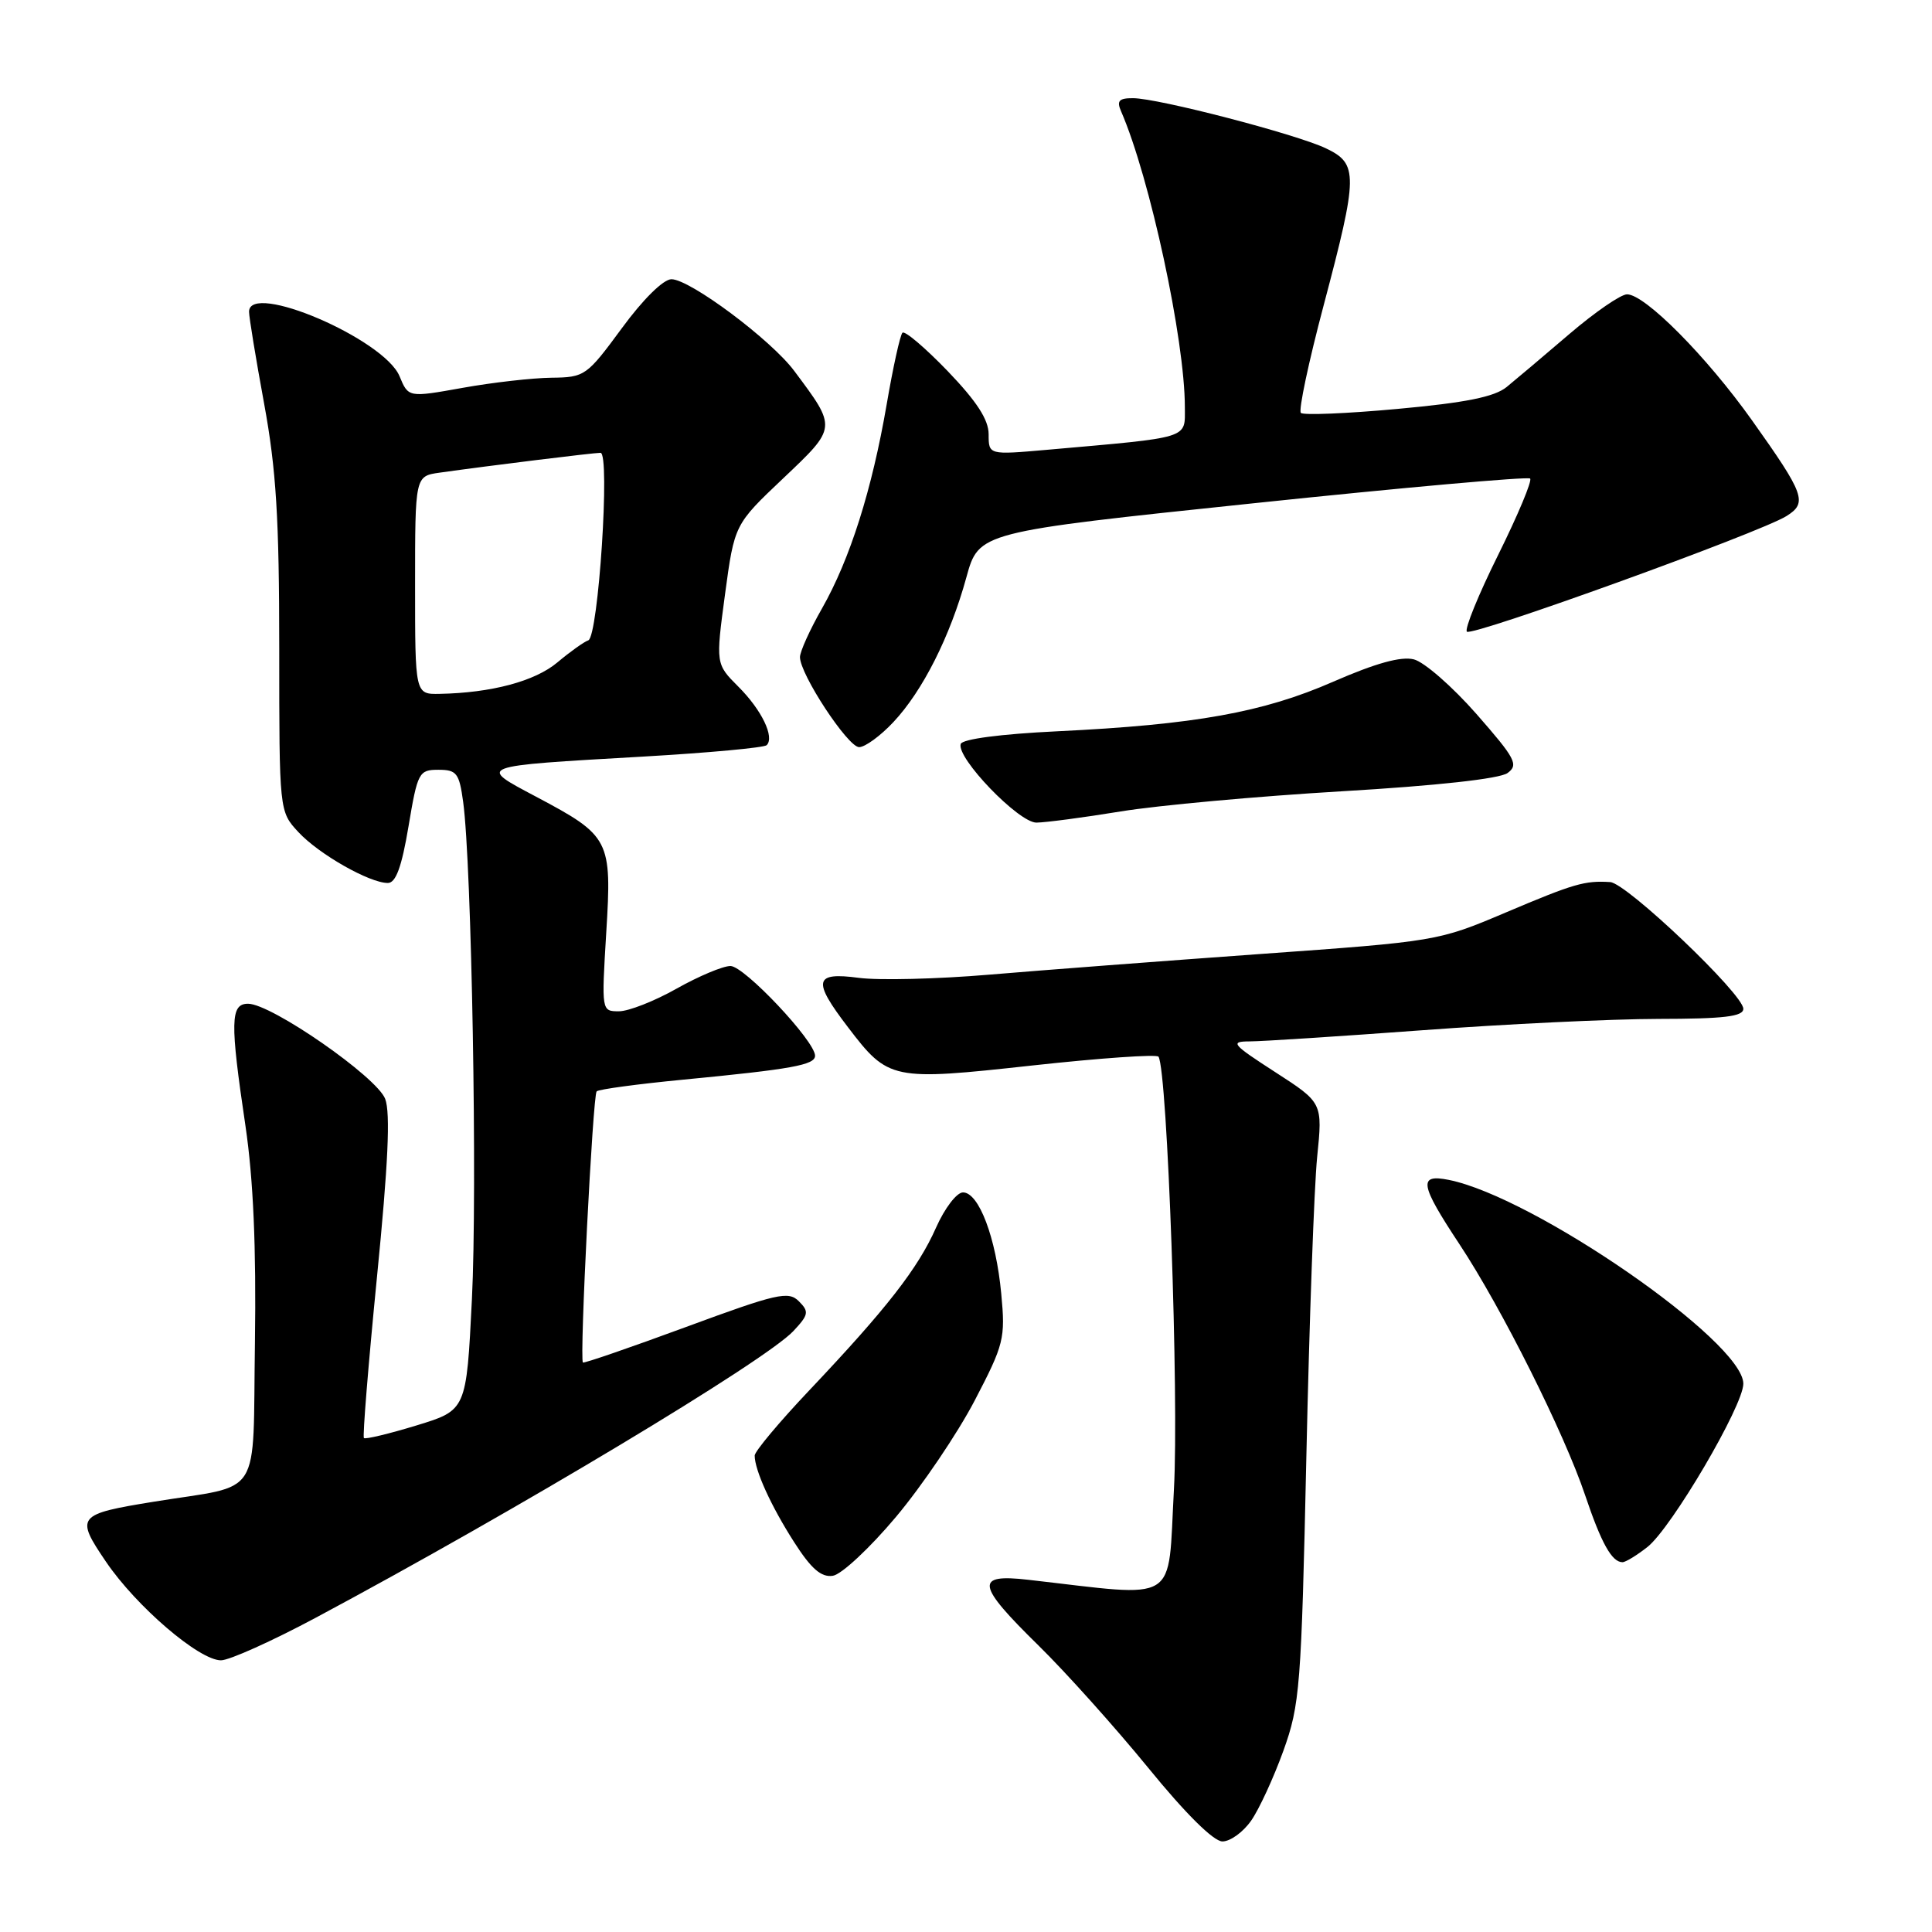 <?xml version="1.0" encoding="UTF-8" standalone="no"?>
<!DOCTYPE svg PUBLIC "-//W3C//DTD SVG 1.1//EN" "http://www.w3.org/Graphics/SVG/1.1/DTD/svg11.dtd" >
<svg xmlns="http://www.w3.org/2000/svg" xmlns:xlink="http://www.w3.org/1999/xlink" version="1.1" viewBox="0 0 256 256">
 <g >
 <path fill="currentColor"
d=" M 165.78 241.25 C 166.84 239.74 168.76 235.57 170.05 232.00 C 172.25 225.88 172.43 223.60 173.10 193.00 C 173.49 175.12 174.13 157.27 174.53 153.31 C 175.26 146.12 175.26 146.12 168.97 142.06 C 163.23 138.35 162.94 138.00 165.59 137.99 C 167.19 137.99 177.50 137.32 188.50 136.51 C 199.50 135.69 213.56 135.02 219.75 135.01 C 228.42 135.00 231.00 134.70 231.00 133.67 C 231.00 131.73 215.55 117.02 213.36 116.88 C 209.98 116.67 208.58 117.07 199.50 120.92 C 190.56 124.71 190.34 124.74 167.00 126.41 C 154.07 127.34 137.90 128.57 131.05 129.15 C 124.20 129.73 116.44 129.92 113.80 129.57 C 107.87 128.78 107.62 129.91 112.36 136.11 C 117.72 143.14 118.16 143.23 136.81 141.18 C 145.78 140.20 153.30 139.67 153.51 140.02 C 154.69 141.93 156.23 185.14 155.55 197.38 C 154.70 212.78 156.53 211.64 136.25 209.33 C 129.13 208.51 129.35 209.94 137.60 218.03 C 141.23 221.59 147.77 228.89 152.15 234.25 C 157.09 240.32 160.81 244.00 161.98 244.00 C 163.02 244.00 164.73 242.76 165.78 241.25 Z  M 41.89 214.33 C 68.53 200.08 101.37 180.36 105.12 176.38 C 107.16 174.20 107.23 173.80 105.85 172.42 C 104.47 171.04 102.97 171.38 90.91 175.83 C 83.53 178.55 77.38 180.67 77.24 180.54 C 76.77 180.13 78.55 145.12 79.06 144.61 C 79.33 144.34 84.49 143.64 90.53 143.06 C 104.93 141.67 108.00 141.12 108.00 139.89 C 108.00 137.95 98.62 128.00 96.79 128.00 C 95.79 128.00 92.58 129.35 89.65 131.00 C 86.73 132.65 83.29 134.00 82.02 134.00 C 79.70 134.00 79.70 134.00 80.33 123.59 C 81.09 111.25 80.84 110.77 71.04 105.57 C 63.23 101.43 62.97 101.53 85.25 100.25 C 93.91 99.75 101.26 99.07 101.59 98.74 C 102.66 97.67 100.93 94.08 97.85 91.00 C 94.83 87.98 94.83 87.98 96.07 78.74 C 97.32 69.50 97.32 69.50 103.77 63.39 C 110.93 56.60 110.91 56.74 105.25 49.16 C 102.17 45.02 91.42 37.00 88.97 37.00 C 87.90 37.00 85.21 39.65 82.39 43.50 C 77.74 49.82 77.49 50.00 73.06 50.05 C 70.55 50.08 65.26 50.68 61.31 51.39 C 54.11 52.68 54.11 52.68 52.94 49.85 C 50.89 44.92 33.00 37.25 33.00 41.31 C 33.00 42.03 33.90 47.51 35.00 53.50 C 36.60 62.22 37.00 68.68 37.00 85.95 C 37.00 107.52 37.00 107.52 39.54 110.26 C 42.26 113.19 48.96 117.00 51.39 117.00 C 52.45 117.00 53.23 114.87 54.13 109.50 C 55.33 102.33 55.51 102.00 58.09 102.00 C 60.51 102.00 60.85 102.44 61.37 106.25 C 62.50 114.49 63.26 157.68 62.53 172.18 C 61.80 186.86 61.80 186.86 55.18 188.88 C 51.54 189.99 48.41 190.74 48.22 190.55 C 48.03 190.36 48.81 180.76 49.95 169.22 C 51.43 154.33 51.75 147.47 51.04 145.61 C 49.93 142.70 35.96 133.00 32.87 133.00 C 30.52 133.00 30.47 135.37 32.53 149.22 C 33.57 156.29 33.96 165.25 33.78 177.94 C 33.46 198.96 34.94 196.63 20.47 198.97 C 10.17 200.64 9.95 200.91 14.05 206.95 C 18.08 212.88 26.39 220.00 29.28 220.00 C 30.39 220.00 36.06 217.45 41.89 214.33 Z  M 118.72 201.00 C 122.18 196.88 126.87 189.94 129.14 185.60 C 133.04 178.12 133.23 177.36 132.67 171.42 C 131.98 164.02 129.71 158.00 127.60 158.00 C 126.77 158.00 125.17 160.10 124.03 162.67 C 121.65 168.05 117.51 173.37 107.27 184.19 C 103.27 188.41 100.00 192.32 100.00 192.87 C 100.00 194.80 102.16 199.55 105.20 204.30 C 107.48 207.87 108.81 209.03 110.35 208.80 C 111.49 208.64 115.26 205.12 118.72 201.00 Z  M 218.30 204.98 C 221.48 202.47 231.00 186.27 231.00 183.35 C 231.00 177.78 203.29 158.61 191.96 156.34 C 187.90 155.53 188.13 156.92 193.39 164.87 C 198.97 173.31 207.27 189.89 210.04 198.13 C 212.18 204.48 213.58 207.00 214.99 207.00 C 215.40 207.00 216.89 206.09 218.30 204.98 Z  M 148.50 107.52 C 153.45 106.71 166.63 105.51 177.79 104.85 C 190.38 104.11 198.72 103.19 199.76 102.43 C 201.25 101.34 200.81 100.51 195.63 94.60 C 192.44 90.97 188.71 87.71 187.34 87.37 C 185.64 86.94 182.28 87.88 176.68 90.32 C 167.37 94.40 158.35 96.02 140.08 96.90 C 132.59 97.26 127.52 97.93 127.30 98.58 C 126.70 100.41 134.97 109.00 137.33 109.00 C 138.53 108.99 143.55 108.33 148.50 107.52 Z  M 118.38 95.68 C 122.26 91.55 125.90 84.33 128.05 76.50 C 129.70 70.50 129.70 70.50 165.96 66.70 C 185.91 64.60 202.46 63.13 202.75 63.41 C 203.04 63.70 201.13 68.25 198.52 73.52 C 195.90 78.79 194.04 83.37 194.37 83.70 C 195.05 84.38 233.23 70.57 236.72 68.38 C 239.53 66.62 239.14 65.53 232.16 55.71 C 226.14 47.24 217.97 39.00 215.59 39.00 C 214.77 39.00 211.34 41.36 207.96 44.25 C 204.59 47.14 200.84 50.30 199.64 51.28 C 198.03 52.59 194.20 53.36 185.21 54.18 C 178.48 54.80 172.70 55.04 172.37 54.71 C 172.04 54.37 173.40 47.96 175.39 40.46 C 179.97 23.16 179.99 21.70 175.68 19.65 C 171.70 17.76 153.47 13.02 150.14 13.01 C 148.27 13.00 147.94 13.36 148.55 14.75 C 152.37 23.54 157.00 45.03 157.00 53.96 C 157.00 58.19 157.90 57.91 138.75 59.60 C 131.00 60.28 131.00 60.28 131.00 57.55 C 131.00 55.61 129.43 53.19 125.57 49.17 C 122.58 46.07 119.89 43.78 119.58 44.09 C 119.27 44.40 118.33 48.67 117.49 53.58 C 115.54 64.91 112.63 74.10 108.92 80.62 C 107.31 83.44 106.00 86.34 106.00 87.07 C 106.00 89.35 112.35 99.00 113.84 99.00 C 114.62 99.00 116.67 97.51 118.38 95.68 Z  M 55.00 77.55 C 55.00 63.09 55.00 63.09 58.25 62.63 C 64.84 61.70 78.63 60.00 79.57 60.00 C 80.88 60.00 79.29 84.39 77.95 84.85 C 77.39 85.04 75.55 86.35 73.86 87.77 C 70.89 90.27 65.11 91.81 58.25 91.94 C 55.00 92.00 55.00 92.00 55.00 77.55 Z "/>
</g>
</svg>